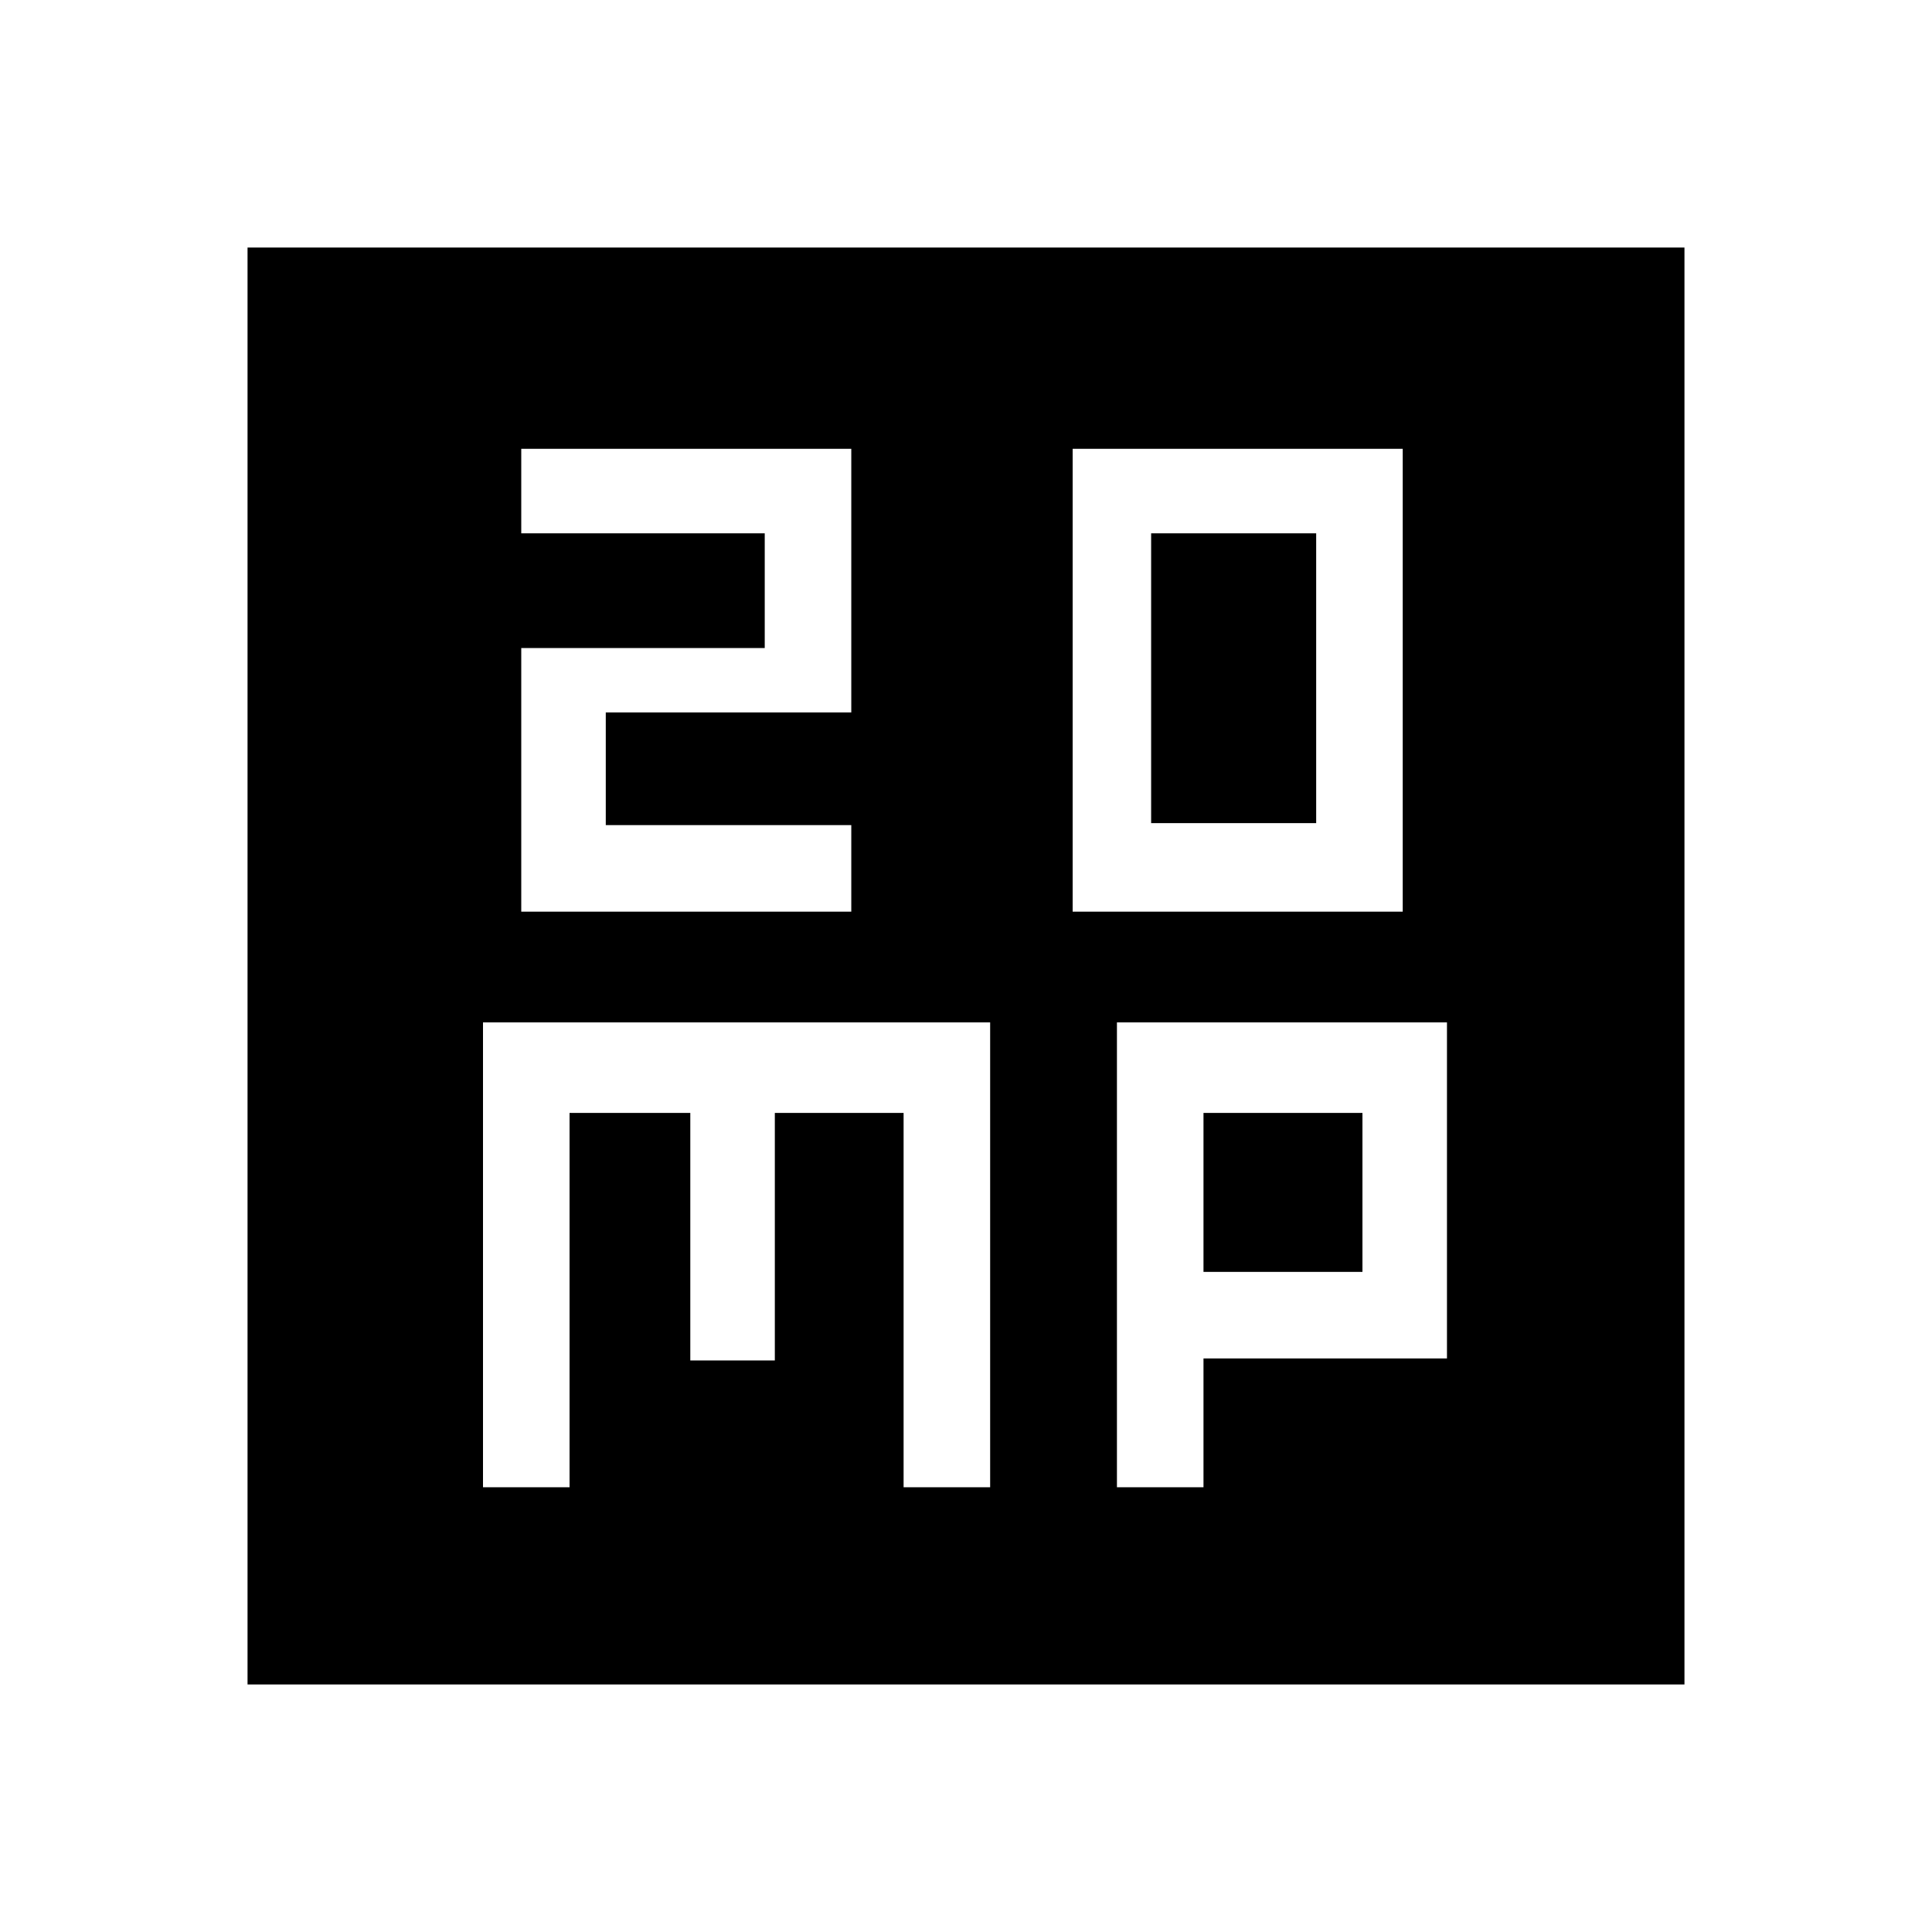 <svg xmlns="http://www.w3.org/2000/svg" height="40" width="40"><path d="M23.833 17.042V11.042H27.25V17.042ZM22.208 18.875H29.042V9.292H22.208ZM10.792 18.875H17.625V17.083H12.542V14.75H17.625V9.292H10.792V11.042H15.833V13.417H10.792ZM5.125 34.875V5.125H34.875V34.875ZM10 30.792H11.792V23.042H14.292V28.167H16.042V23.042H18.708V30.792H20.5V21.167H10ZM23.125 30.792H24.917V28.125H29.958V21.167H23.125ZM24.917 23.042H28.208V26.333H24.917Z"/></svg>
